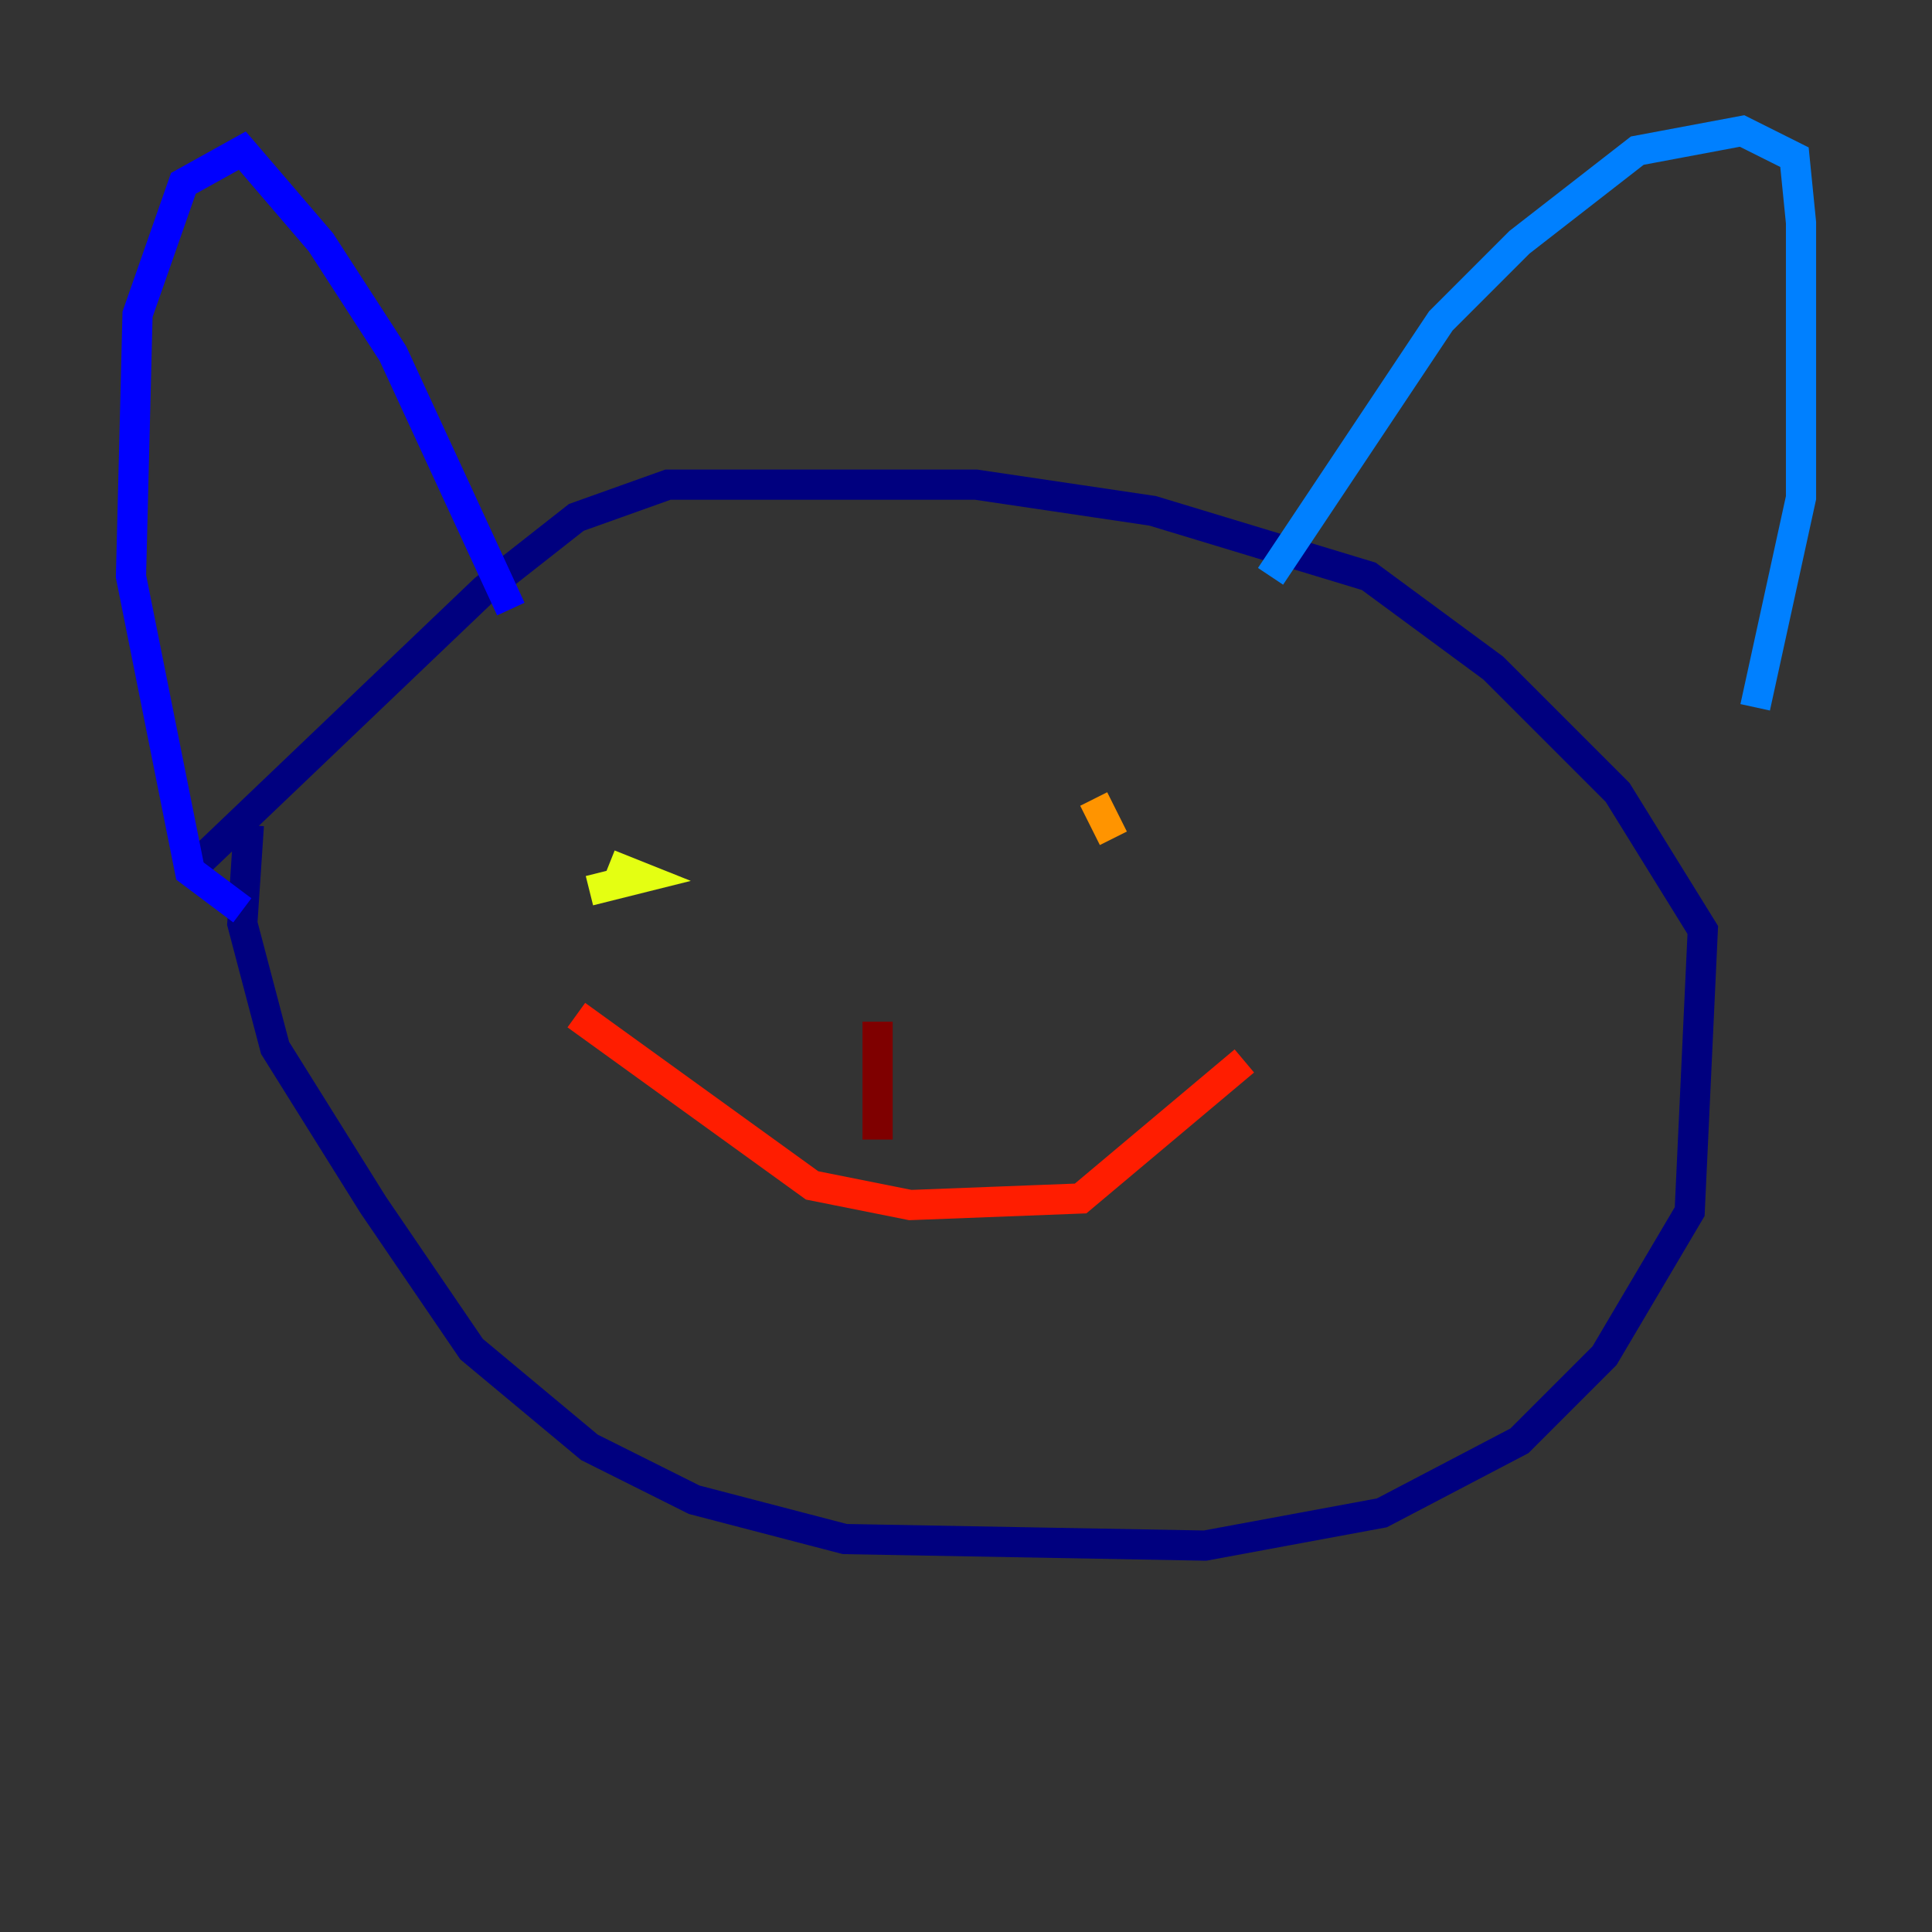 <?xml version="1.0" encoding="utf-8" ?>
<svg baseProfile="tiny" height="128" version="1.2" viewBox="0,0,128,128" width="128" xmlns="http://www.w3.org/2000/svg" xmlns:ev="http://www.w3.org/2001/xml-events" xmlns:xlink="http://www.w3.org/1999/xlink"><rect x="0" y="0" width="128" height="128" fill="#333333" stroke="none"/><defs /><polyline fill="none" points="16.488,54.671 16.054,61.18 18.224,69.424 24.732,79.837 31.241,89.383 39.051,95.891 45.993,99.363 55.973,101.966 79.837,102.4 91.552,100.231 100.664,95.458 106.305,89.817 111.946,80.271 112.814,61.614 107.173,52.502 98.929,44.258 90.685,38.183 76.366,33.844 64.651,32.108 44.258,32.108 38.183,34.278 32.108,39.051 13.017,57.275" stroke="#00007f" stroke-width="2" /><polyline fill="none" points="16.054,60.312 12.583,57.709 8.678,38.183 9.112,20.827 12.149,12.149 16.054,9.98 21.261,16.054 26.034,23.43 33.844,40.352" stroke="#0000ff" stroke-width="2" /><polyline fill="none" points="84.176,38.183 95.458,21.261 100.664,16.054 108.475,9.98 115.417,8.678 118.888,10.414 119.322,14.752 119.322,32.976 116.285,46.861" stroke="#0080ff" stroke-width="2" /><polyline fill="none" points="43.39,58.142 43.39,58.142" stroke="#15ffe1" stroke-width="2" /><polyline fill="none" points="78.536,54.671 78.536,54.671" stroke="#7cff79" stroke-width="2" /><polyline fill="none" points="39.051,59.01 42.522,58.142 40.352,57.275" stroke="#e4ff12" stroke-width="2" /><polyline fill="none" points="72.461,52.936 73.763,55.539" stroke="#ff9400" stroke-width="2" /><polyline fill="none" points="38.183,67.254 53.803,78.536 60.312,79.837 71.593,79.403 82.441,70.291" stroke="#ff1d00" stroke-width="2" /><polyline fill="none" points="58.142,75.498 58.142,67.688" stroke="#7f0000" stroke-width="2" /></svg>